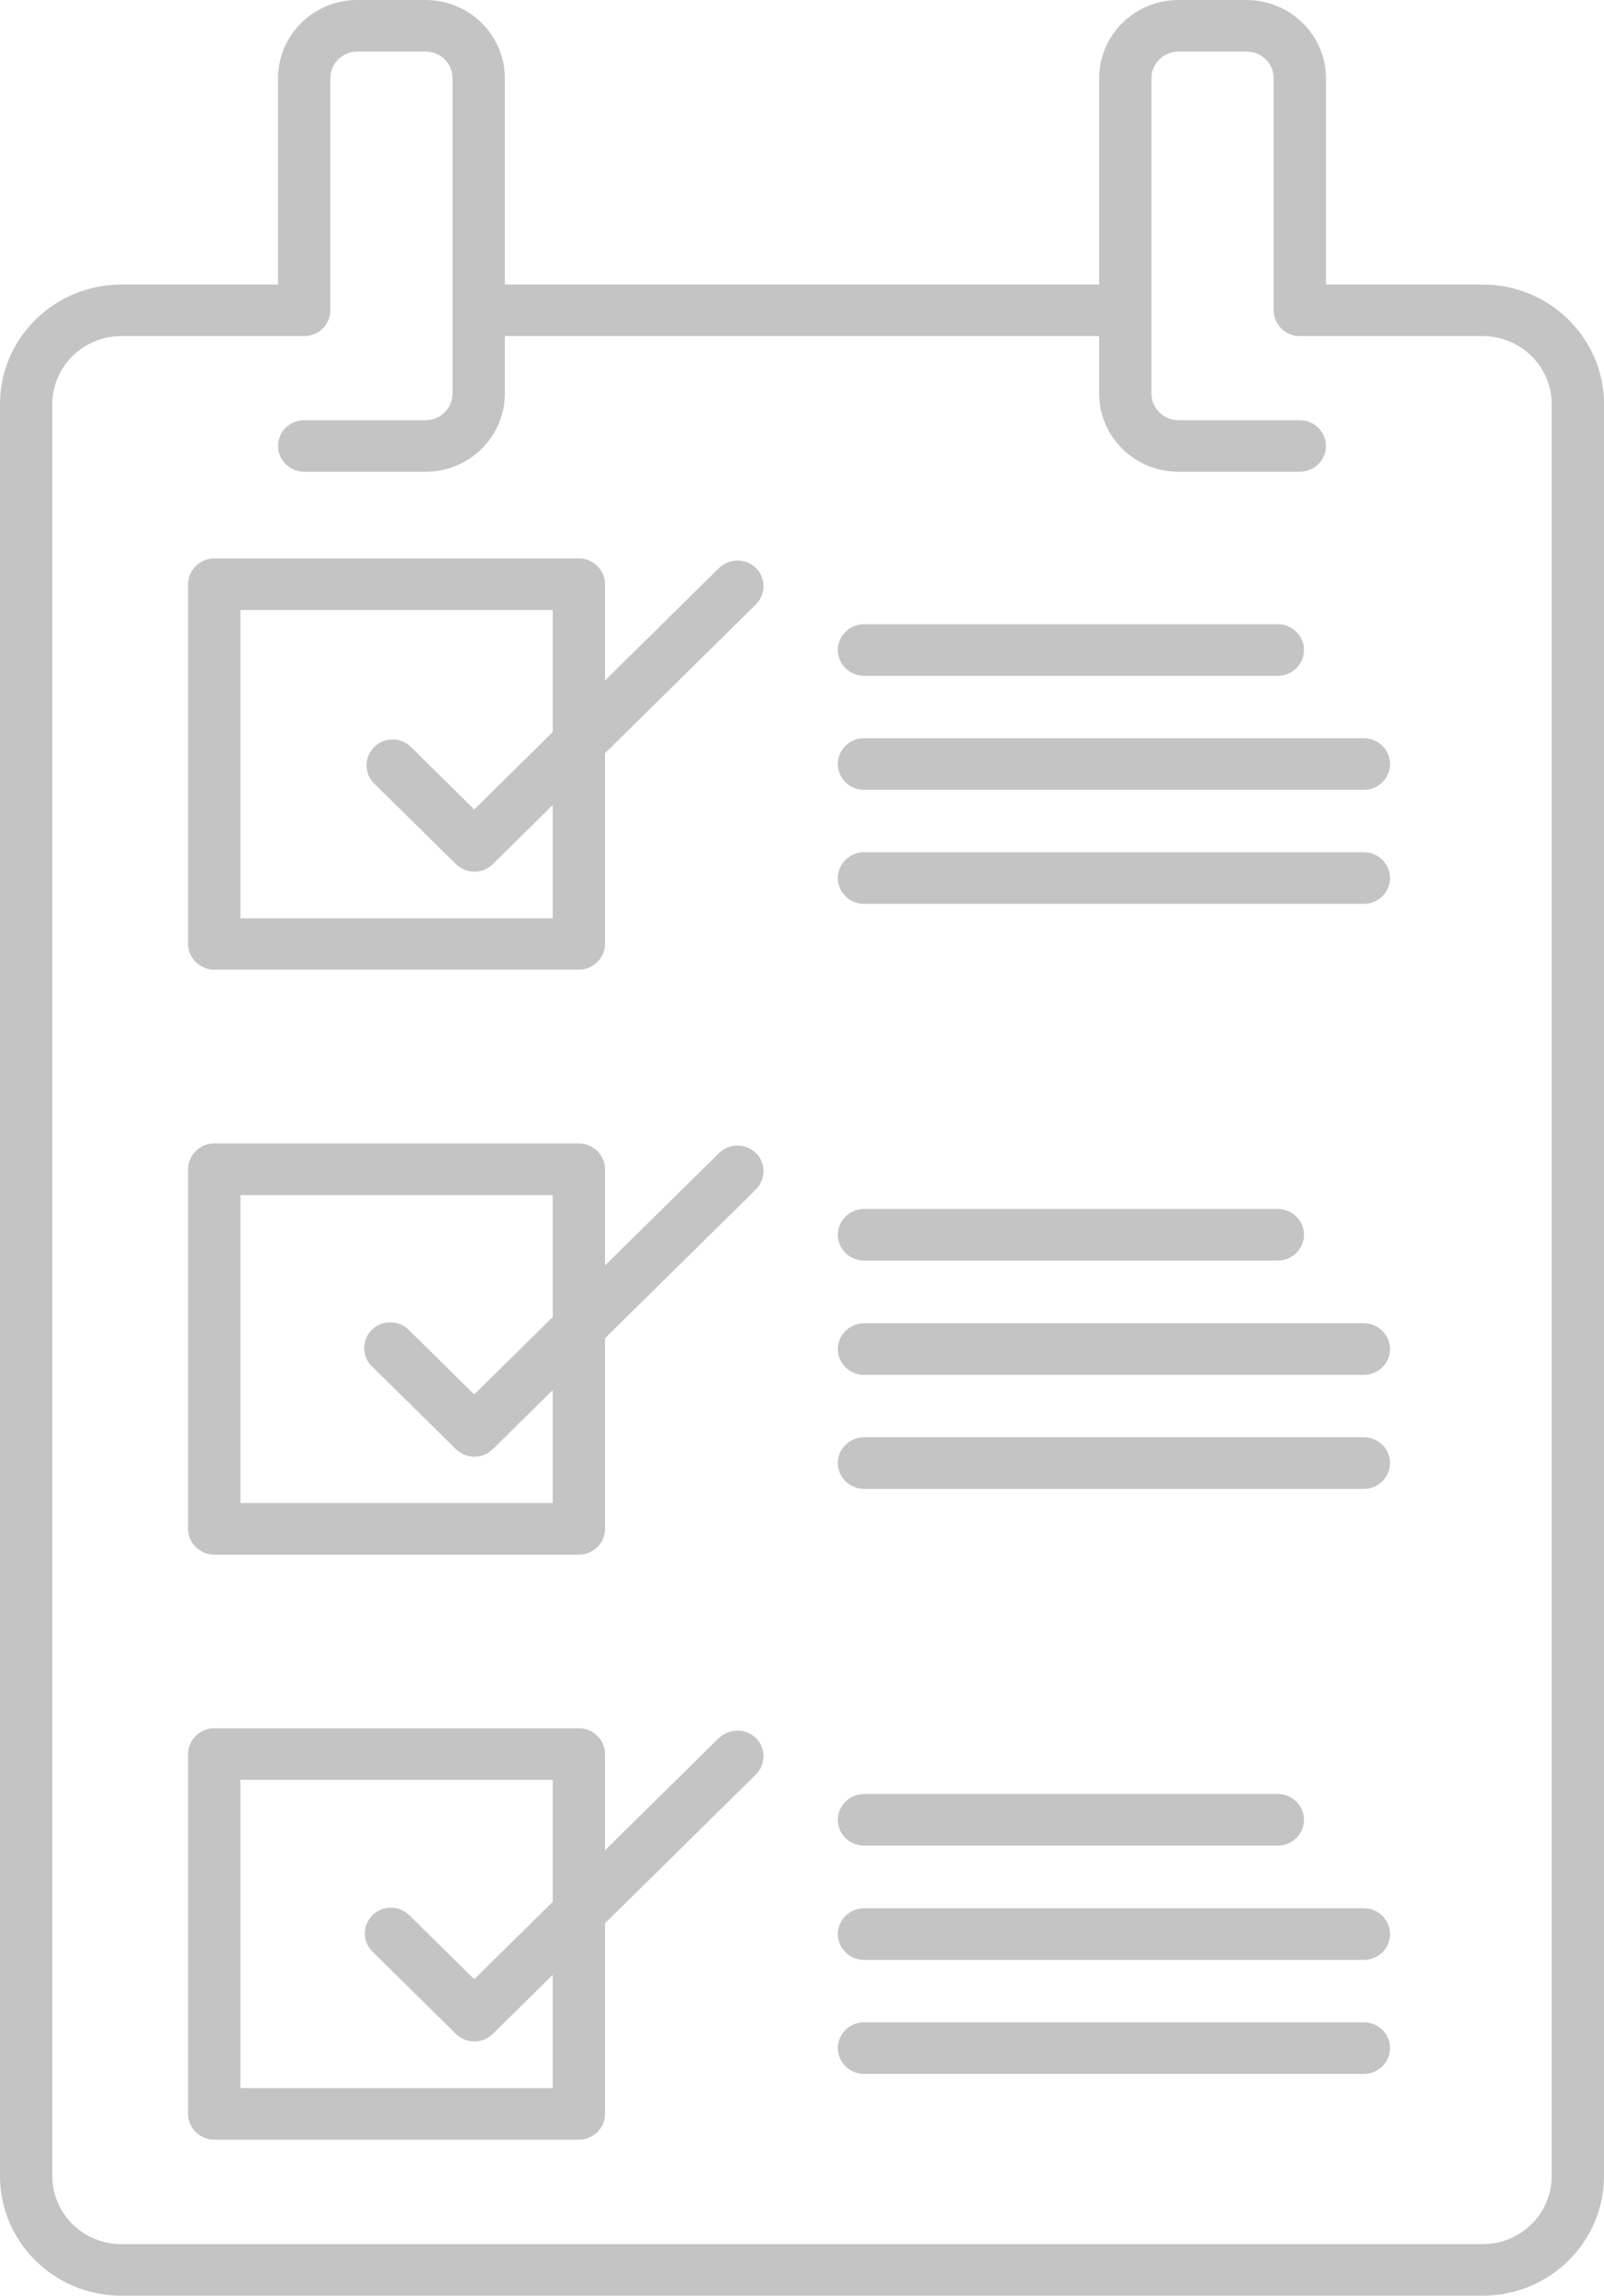 <svg width="86" height="123" viewBox="0 0 86 123" fill="none" xmlns="http://www.w3.org/2000/svg">
<g clip-path="url(#clip0_1_11364)">
<path d="M22.818 0H19.158C16.816 0 14.908 1.88 14.908 4.188V15.244H6.508C2.917 15.244 0 18.118 0 21.656V116.587C0 120.125 2.917 123 6.508 123H79.493C83.083 123 86 120.125 86 116.587V21.656C86 18.118 83.083 15.244 79.493 15.244H71.092V4.188C71.092 1.88 69.184 0.014 66.842 0H63.182C60.84 0 58.932 1.88 58.932 4.188V15.244H27.068V4.188C27.068 1.88 25.16 0 22.818 0ZM43 18.008H58.932V21.09C58.932 23.398 60.84 25.277 63.182 25.277H69.689C70.46 25.277 71.092 24.655 71.092 23.895C71.092 23.135 70.46 22.513 69.689 22.513H63.182C62.382 22.513 61.737 21.877 61.737 21.09V4.188C61.737 3.4 62.382 2.764 63.182 2.764H66.842C67.642 2.764 68.287 3.4 68.287 4.188V16.612C68.287 17.386 68.918 18.008 69.689 18.008H79.493C81.54 18.008 83.195 19.639 83.195 21.656V116.587C83.195 118.605 81.54 120.236 79.493 120.236H6.508C4.46 120.236 2.805 118.605 2.805 116.587V21.656C2.805 19.639 4.46 18.008 6.508 18.008H16.311C17.082 18.008 17.713 17.386 17.713 16.626V4.188C17.713 3.4 18.358 2.764 19.158 2.764H22.818C23.618 2.764 24.263 3.4 24.263 4.188V21.09C24.263 21.877 23.618 22.513 22.818 22.513H16.311C15.54 22.513 14.908 23.135 14.908 23.895C14.908 24.655 15.54 25.277 16.311 25.277H22.818C25.16 25.277 27.068 23.398 27.068 21.09V18.008H43Z" fill="#C4C4C4"/>
<path d="M10.084 31.303V50.568C10.084 51.328 10.715 51.95 11.486 51.95H31.037C31.808 51.95 32.439 51.328 32.439 50.568V40.355L40.546 32.367C41.078 31.814 41.065 30.944 40.517 30.418C39.971 29.907 39.115 29.907 38.568 30.418L32.439 36.458V31.303C32.439 30.543 31.808 29.921 31.037 29.921H11.486C10.715 29.921 10.084 30.543 10.084 31.303ZM12.889 32.685H29.634V39.222L25.427 43.368L21.977 39.968C21.402 39.457 20.504 39.512 19.999 40.093C19.536 40.618 19.536 41.406 19.999 41.917L24.445 46.298C24.992 46.837 25.876 46.837 26.423 46.298L29.634 43.133V49.2H12.889V32.699V32.685Z" fill="#C4C4C4"/>
<path d="M46.324 36.209H68.511C69.282 36.209 69.914 35.587 69.914 34.827C69.914 34.067 69.282 33.445 68.511 33.445H46.324C45.553 33.445 44.921 34.067 44.921 34.827C44.921 35.587 45.553 36.209 46.324 36.209Z" fill="#C4C4C4"/>
<path d="M46.324 42.318H73.125C73.897 42.318 74.528 41.696 74.528 40.935C74.528 40.175 73.897 39.553 73.125 39.553H46.324C45.553 39.553 44.921 40.175 44.921 40.935C44.921 41.696 45.553 42.318 46.324 42.318Z" fill="#C4C4C4"/>
<path d="M46.324 48.426H73.125C73.897 48.426 74.528 47.804 74.528 47.044C74.528 46.284 73.897 45.662 73.125 45.662H46.324C45.553 45.662 44.921 46.284 44.921 47.044C44.921 47.804 45.553 48.426 46.324 48.426Z" fill="#C4C4C4"/>
<path d="M38.568 61.763L32.439 67.802V62.647C32.439 61.887 31.808 61.265 31.037 61.265H11.486C10.715 61.265 10.084 61.887 10.084 62.647V81.913C10.084 82.673 10.715 83.295 11.486 83.295H31.037C31.808 83.295 32.439 82.673 32.439 81.913V71.699L40.546 63.711C41.078 63.158 41.065 62.288 40.517 61.763C39.971 61.251 39.115 61.251 38.568 61.763ZM29.634 80.531H12.889V64.029H29.634V70.566L25.427 74.712L21.977 71.312C21.458 70.746 20.574 70.691 19.999 71.188C19.424 71.686 19.368 72.57 19.873 73.137C19.915 73.178 19.957 73.22 19.999 73.261L24.445 77.642C24.992 78.181 25.876 78.181 26.423 77.642L29.634 74.477V80.544V80.531Z" fill="#C4C4C4"/>
<path d="M46.324 67.539H68.511C69.282 67.539 69.914 66.918 69.914 66.157C69.914 65.397 69.282 64.775 68.511 64.775H46.324C45.553 64.775 44.921 65.397 44.921 66.157C44.921 66.918 45.553 67.539 46.324 67.539Z" fill="#C4C4C4"/>
<path d="M46.324 73.662H73.125C73.897 73.662 74.528 73.04 74.528 72.28C74.528 71.52 73.897 70.898 73.125 70.898H46.324C45.553 70.898 44.921 71.52 44.921 72.28C44.921 73.04 45.553 73.662 46.324 73.662Z" fill="#C4C4C4"/>
<path d="M46.324 79.77H73.125C73.897 79.77 74.528 79.148 74.528 78.388C74.528 77.628 73.897 77.006 73.125 77.006H46.324C45.553 77.006 44.921 77.628 44.921 78.388C44.921 79.148 45.553 79.77 46.324 79.77Z" fill="#C4C4C4"/>
<path d="M38.568 93.093L32.439 99.132V93.978C32.439 93.217 31.808 92.596 31.037 92.596H11.486C10.715 92.596 10.084 93.217 10.084 93.978V113.257C10.084 114.017 10.715 114.639 11.486 114.639H31.037C31.808 114.639 32.439 114.017 32.439 113.257V103.044L40.546 95.055C41.078 94.503 41.065 93.632 40.517 93.107C39.971 92.596 39.115 92.596 38.568 93.107V93.093ZM29.634 111.875H12.889V95.359H29.634V101.896L25.427 106.043L21.977 102.643C21.444 102.09 20.56 102.062 19.999 102.587C19.438 103.113 19.41 103.983 19.943 104.536C19.957 104.564 19.985 104.578 19.999 104.591L24.445 108.972C24.992 109.511 25.876 109.511 26.423 108.972L29.634 105.808V111.875Z" fill="#C4C4C4"/>
<path d="M46.324 98.884H68.511C69.282 98.884 69.914 98.262 69.914 97.502C69.914 96.742 69.282 96.12 68.511 96.12H46.324C45.553 96.12 44.921 96.742 44.921 97.502C44.921 98.262 45.553 98.884 46.324 98.884Z" fill="#C4C4C4"/>
<path d="M46.324 105.006H73.125C73.897 105.006 74.528 104.384 74.528 103.624C74.528 102.864 73.897 102.242 73.125 102.242H46.324C45.553 102.242 44.921 102.864 44.921 103.624C44.921 104.384 45.553 105.006 46.324 105.006Z" fill="#C4C4C4"/>
<path d="M46.324 111.115H73.125C73.897 111.115 74.528 110.493 74.528 109.733C74.528 108.972 73.897 108.351 73.125 108.351H46.324C45.553 108.351 44.921 108.972 44.921 109.733C44.921 110.493 45.553 111.115 46.324 111.115Z" fill="#C4C4C4"/>
</g>
<defs>
<clipPath id="clip0_1_11364">
<rect width="86" height="123" fill="white"/>
</clipPath>
</defs>
</svg>
